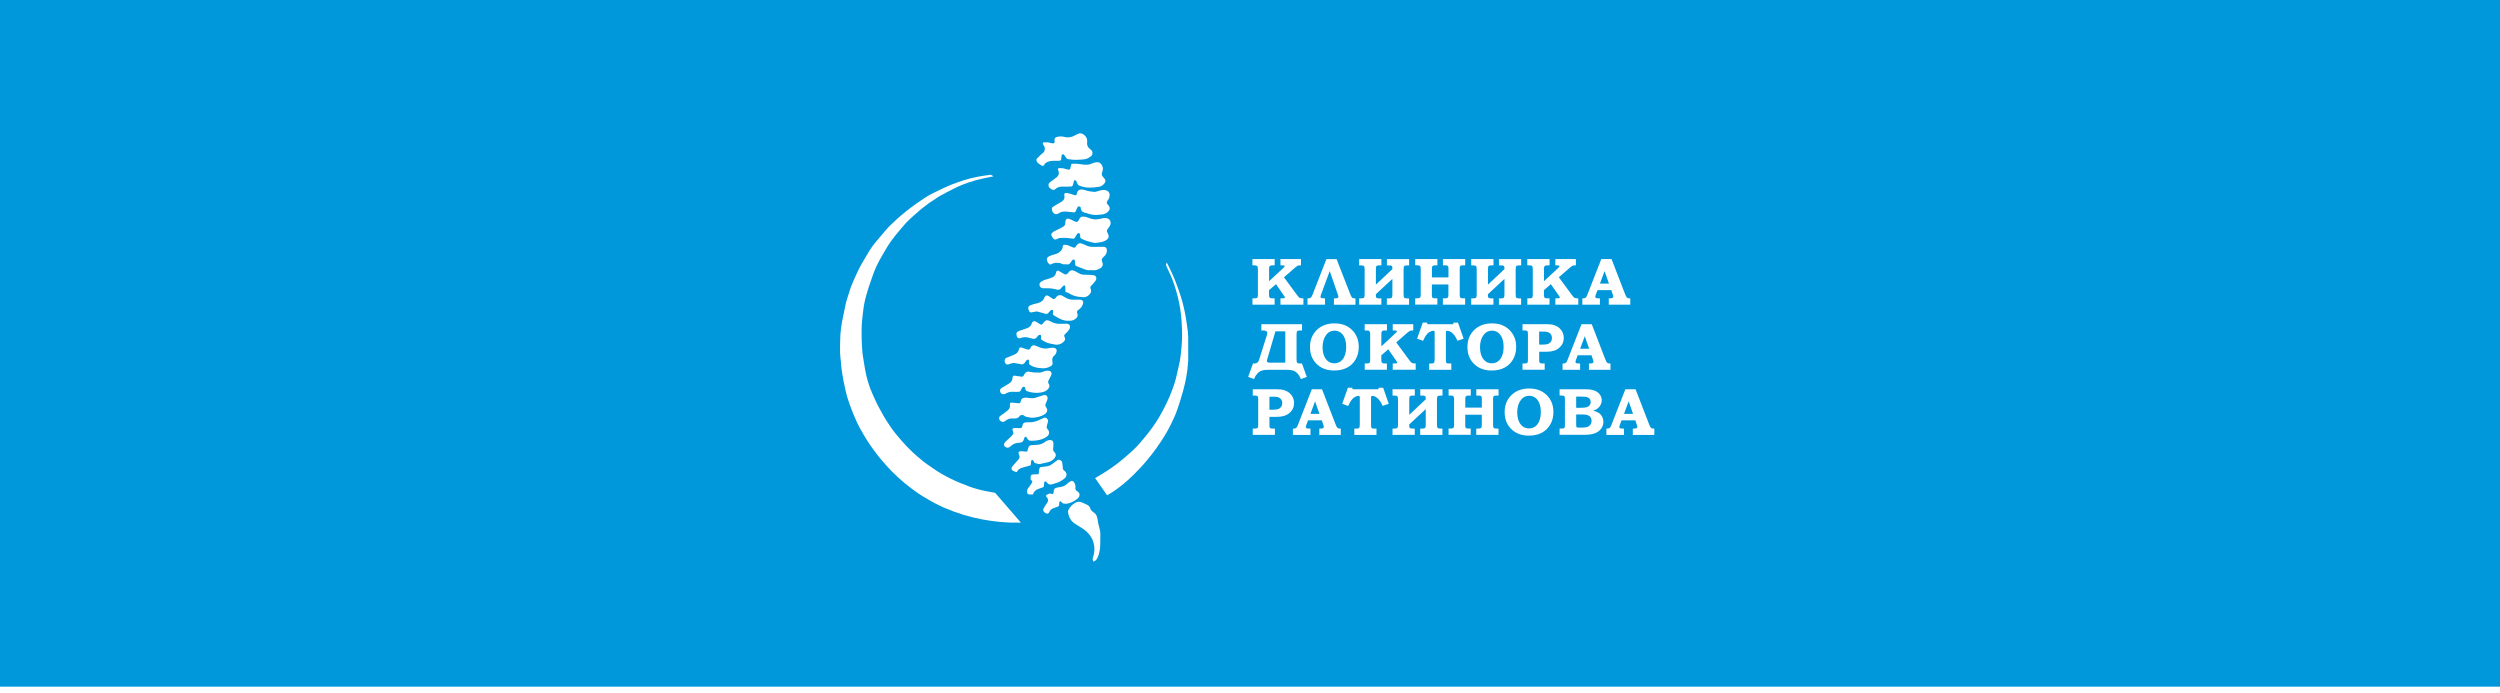 <svg width="375" height="104" viewBox="0 0 375 104" fill="none" xmlns="http://www.w3.org/2000/svg">
<g filter="url(#filter0_i_188_2885)">
<rect width="375" height="104" fill="#0097DB"/>
</g>
<path d="M187.876 38.857H191.201V39.801H190.979C190.765 39.801 190.639 39.816 190.587 39.839C190.505 39.876 190.454 39.928 190.417 39.987C190.379 40.047 190.365 40.173 190.365 40.359V42.18L192.49 40.203C192.586 40.114 192.638 40.054 192.66 40.025C192.683 39.995 192.69 39.965 192.69 39.943C192.69 39.898 192.668 39.861 192.631 39.839C192.594 39.816 192.497 39.801 192.342 39.801H192.068V38.857H195.149V39.801H195.045C194.904 39.801 194.801 39.809 194.749 39.824C194.697 39.839 194.623 39.868 194.549 39.92C194.467 39.972 194.364 40.047 194.238 40.158L192.594 41.593L194.556 44.254C194.726 44.485 194.852 44.618 194.926 44.663C195.03 44.723 195.178 44.752 195.378 44.752H195.511V45.696H192.068V44.752H192.201C192.453 44.752 192.601 44.737 192.66 44.715C192.712 44.693 192.742 44.663 192.742 44.626C192.742 44.589 192.69 44.492 192.594 44.343L191.394 42.626L190.357 43.526V44.217C190.357 44.388 190.372 44.507 190.409 44.566C190.439 44.633 190.491 44.678 190.55 44.708C190.609 44.737 190.735 44.752 190.913 44.752H191.194V45.696H187.869V44.752H188.121C188.313 44.752 188.447 44.737 188.506 44.708C188.573 44.678 188.617 44.626 188.647 44.559C188.676 44.507 188.684 44.366 188.684 44.158V40.419C188.684 40.218 188.669 40.077 188.639 40.01C188.61 39.943 188.565 39.891 188.498 39.853C188.432 39.816 188.313 39.801 188.143 39.801H187.862V38.857H187.876Z" fill="white"/>
<path d="M199.459 40.657L198.148 44.21C198.096 44.351 198.066 44.448 198.066 44.5C198.066 44.596 198.111 44.663 198.2 44.7C198.288 44.738 198.474 44.76 198.755 44.76V45.704H196.126V44.76C196.348 44.76 196.511 44.73 196.6 44.663C196.689 44.604 196.778 44.462 196.859 44.254L198.962 38.865H200.488L202.547 44.15C202.643 44.396 202.732 44.552 202.813 44.641C202.895 44.723 203.065 44.767 203.317 44.767V45.711H200.088V44.767L200.281 44.76C200.606 44.752 200.762 44.671 200.762 44.515C200.762 44.448 200.732 44.329 200.666 44.15L199.459 40.657Z" fill="white"/>
<path d="M203.88 38.857H207.213V39.801H206.902C206.687 39.801 206.546 39.831 206.48 39.898C206.413 39.965 206.383 40.136 206.383 40.411V42.693L208.864 40.359C208.864 40.084 208.827 39.92 208.753 39.876C208.679 39.831 208.531 39.809 208.294 39.809H208.035V38.865H211.367V39.809H211.086C210.849 39.809 210.701 39.846 210.634 39.913C210.575 39.98 210.538 40.151 210.538 40.426V44.135C210.538 44.418 210.575 44.596 210.641 44.663C210.708 44.73 210.886 44.767 211.167 44.767H211.36V45.711H208.027V44.767H208.249C208.523 44.767 208.694 44.73 208.76 44.656C208.827 44.581 208.857 44.41 208.857 44.135V41.831L206.376 44.135C206.376 44.366 206.391 44.514 206.413 44.574C206.435 44.633 206.48 44.685 206.546 44.715C206.613 44.745 206.761 44.76 206.976 44.76H207.205V45.704H203.873V44.76H204.102C204.369 44.76 204.539 44.723 204.599 44.648C204.665 44.574 204.695 44.418 204.695 44.187V40.471C204.695 40.181 204.665 39.995 204.599 39.92C204.532 39.846 204.391 39.809 204.176 39.809H203.873V38.857H203.88Z" fill="white"/>
<path d="M212.286 38.857H215.611V39.801H215.307C215.137 39.801 215.026 39.816 214.959 39.853C214.9 39.891 214.855 39.935 214.826 40.002C214.796 40.069 214.789 40.203 214.789 40.419V41.608H217.27V40.329C217.27 40.173 217.262 40.069 217.24 40.01C217.21 39.928 217.173 39.876 217.107 39.846C217.047 39.816 216.907 39.801 216.699 39.801H216.44V38.857H219.78V39.801H219.499C219.306 39.801 219.188 39.816 219.121 39.846C219.062 39.876 219.017 39.92 218.995 39.98C218.973 40.039 218.958 40.181 218.958 40.411V44.12C218.958 44.351 218.973 44.5 219.002 44.566C219.032 44.633 219.084 44.678 219.143 44.708C219.21 44.737 219.351 44.752 219.58 44.752H219.773V45.696H216.433V44.752H216.655C216.862 44.752 217.003 44.737 217.07 44.7C217.144 44.67 217.196 44.618 217.218 44.559C217.247 44.5 217.262 44.351 217.262 44.12V42.671H214.781V44.12C214.781 44.351 214.789 44.492 214.811 44.544C214.841 44.626 214.892 44.678 214.959 44.708C215.026 44.737 215.166 44.745 215.374 44.745H215.603V45.689H212.278V44.745H212.508C212.7 44.745 212.834 44.73 212.908 44.693C212.982 44.663 213.034 44.611 213.063 44.559C213.093 44.5 213.108 44.373 213.108 44.172V40.456C213.108 40.225 213.093 40.069 213.063 40.002C213.034 39.935 212.989 39.883 212.93 39.846C212.871 39.816 212.76 39.794 212.589 39.794H212.286V38.857Z" fill="white"/>
<path d="M220.691 38.857H224.023V39.801H223.712C223.497 39.801 223.357 39.831 223.29 39.898C223.223 39.965 223.194 40.136 223.194 40.411V42.693L225.674 40.359C225.674 40.084 225.637 39.92 225.563 39.876C225.489 39.831 225.341 39.809 225.104 39.809H224.845V38.865H228.178V39.809H227.896C227.659 39.809 227.511 39.846 227.444 39.913C227.385 39.98 227.348 40.151 227.348 40.426V44.135C227.348 44.418 227.385 44.596 227.452 44.663C227.518 44.73 227.696 44.767 227.978 44.767H228.17V45.711H224.838V44.767H225.06C225.334 44.767 225.504 44.73 225.571 44.656C225.637 44.581 225.667 44.41 225.667 44.135V41.831L223.186 44.135C223.186 44.366 223.201 44.514 223.223 44.574C223.245 44.633 223.29 44.685 223.357 44.715C223.423 44.745 223.571 44.76 223.786 44.76H224.016V45.704H220.683V44.76H220.913C221.179 44.76 221.35 44.723 221.409 44.648C221.476 44.574 221.505 44.418 221.505 44.187V40.471C221.505 40.181 221.476 39.995 221.409 39.92C221.342 39.846 221.202 39.809 220.987 39.809H220.683V38.857H220.691Z" fill="white"/>
<path d="M229.11 38.857H232.435V39.801H232.213C231.998 39.801 231.872 39.816 231.821 39.839C231.739 39.876 231.687 39.928 231.65 39.987C231.613 40.047 231.598 40.173 231.598 40.359V42.18L233.724 40.203C233.82 40.114 233.872 40.054 233.894 40.025C233.916 39.995 233.924 39.965 233.924 39.943C233.924 39.898 233.902 39.861 233.864 39.839C233.827 39.816 233.731 39.801 233.576 39.801H233.302V38.857H236.382V39.801H236.279C236.138 39.801 236.034 39.809 235.982 39.824C235.931 39.839 235.857 39.868 235.782 39.92C235.701 39.972 235.597 40.047 235.471 40.158L233.827 41.593L235.79 44.254C235.96 44.485 236.086 44.618 236.16 44.663C236.264 44.723 236.412 44.752 236.612 44.752H236.745V45.696H233.302V44.752H233.435C233.687 44.752 233.835 44.737 233.894 44.715C233.946 44.693 233.976 44.663 233.976 44.626C233.976 44.589 233.924 44.492 233.827 44.343L232.628 42.626L231.591 43.526V44.217C231.591 44.388 231.606 44.507 231.643 44.566C231.672 44.633 231.724 44.678 231.784 44.708C231.843 44.737 231.969 44.752 232.146 44.752H232.428V45.696H229.103V44.752H229.355C229.547 44.752 229.68 44.737 229.74 44.708C229.806 44.678 229.851 44.626 229.88 44.559C229.91 44.507 229.917 44.366 229.917 44.158V40.419C229.917 40.218 229.903 40.077 229.873 40.01C229.843 39.943 229.799 39.891 229.732 39.853C229.666 39.816 229.547 39.801 229.377 39.801H229.095V38.857H229.11Z" fill="white"/>
<path d="M240.196 38.857H241.729L243.773 44.143C243.884 44.425 243.98 44.596 244.069 44.663C244.158 44.73 244.313 44.76 244.543 44.76V45.704H241.314V44.76L241.507 44.752C241.684 44.752 241.81 44.73 241.884 44.678C241.958 44.633 241.995 44.574 241.995 44.507C241.995 44.447 241.966 44.329 241.899 44.143L241.699 43.518H239.626L239.367 44.21C239.315 44.358 239.285 44.455 239.285 44.5C239.285 44.552 239.307 44.596 239.344 44.641C239.381 44.685 239.441 44.715 239.529 44.737C239.581 44.752 239.737 44.76 239.989 44.76V45.704H237.352V44.76C237.523 44.76 237.648 44.745 237.723 44.715C237.797 44.685 237.863 44.641 237.915 44.581C237.967 44.522 238.019 44.41 238.085 44.254L240.196 38.857ZM239.989 42.544H241.344L240.685 40.664L239.989 42.544Z" fill="white"/>
<path d="M189.202 49.569V48.625H195.304V49.569H195.03C194.794 49.569 194.638 49.606 194.579 49.673C194.52 49.74 194.482 49.911 194.482 50.186V53.896C194.482 54.178 194.52 54.357 194.586 54.423C194.653 54.49 194.823 54.528 195.105 54.528H195.297L196.023 56.542L195.134 56.862C194.979 56.468 194.764 56.141 194.475 55.873C194.186 55.605 193.727 55.472 193.098 55.472H190.143C189.513 55.472 189.054 55.605 188.773 55.866C188.491 56.126 188.262 56.46 188.106 56.854L187.225 56.535L187.951 54.52H188.203C188.529 54.52 188.743 54.349 188.847 54.015L190.047 50.224C190.076 50.119 190.098 50.045 190.098 49.978C190.098 49.703 189.906 49.569 189.513 49.569H189.202ZM192.794 54.401V49.696H191.313L190.069 53.955C190.047 54.029 190.032 54.096 190.032 54.148C190.032 54.319 190.187 54.401 190.506 54.401H192.794Z" fill="white"/>
<path d="M200.178 48.506C201.259 48.506 202.133 48.833 202.807 49.495C203.473 50.157 203.814 51.004 203.814 52.037C203.814 52.736 203.658 53.353 203.355 53.888C203.051 54.431 202.629 54.847 202.088 55.137C201.548 55.427 200.896 55.576 200.133 55.576C199.126 55.576 198.304 55.301 197.66 54.743C196.882 54.074 196.497 53.175 196.497 52.052C196.497 51.011 196.838 50.157 197.519 49.495C198.193 48.841 199.082 48.506 200.178 48.506ZM200.2 49.599C199.682 49.599 199.267 49.792 198.963 50.186C198.578 50.677 198.386 51.309 198.386 52.082C198.386 52.855 198.563 53.472 198.926 53.918C199.237 54.305 199.645 54.498 200.156 54.498C200.667 54.498 201.074 54.305 201.385 53.918C201.748 53.457 201.926 52.84 201.926 52.067C201.926 51.524 201.851 51.071 201.696 50.699C201.54 50.328 201.333 50.053 201.066 49.867C200.792 49.688 200.511 49.599 200.2 49.599Z" fill="white"/>
<path d="M204.717 48.625H208.042V49.569H207.82C207.605 49.569 207.479 49.584 207.428 49.606C207.346 49.644 207.294 49.696 207.257 49.755C207.22 49.815 207.205 49.941 207.205 50.127V51.948L209.331 49.971C209.427 49.882 209.479 49.822 209.501 49.792C209.523 49.763 209.531 49.733 209.531 49.711C209.531 49.666 209.509 49.629 209.472 49.606C209.435 49.584 209.338 49.569 209.183 49.569H208.909V48.625H211.989V49.569H211.886C211.745 49.569 211.641 49.577 211.589 49.592C211.538 49.606 211.464 49.636 211.39 49.688C211.308 49.74 211.204 49.815 211.079 49.926L209.435 51.361L211.397 54.022C211.567 54.252 211.693 54.386 211.767 54.431C211.871 54.49 212.019 54.52 212.219 54.52H212.352V55.464H208.909V54.52H209.042C209.294 54.52 209.442 54.505 209.501 54.483C209.553 54.461 209.583 54.431 209.583 54.394C209.583 54.357 209.531 54.26 209.435 54.111L208.235 52.394L207.198 53.294V53.985C207.198 54.156 207.213 54.275 207.25 54.334C207.28 54.401 207.331 54.446 207.391 54.475C207.45 54.505 207.576 54.52 207.753 54.52H208.035V55.464H204.71V54.52H204.962C205.154 54.52 205.287 54.505 205.347 54.475C205.413 54.446 205.458 54.394 205.487 54.327C205.517 54.275 205.524 54.134 205.524 53.925V50.186C205.524 49.986 205.51 49.844 205.48 49.778C205.45 49.711 205.406 49.658 205.339 49.621C205.273 49.584 205.154 49.569 204.984 49.569H204.702V48.625H204.717Z" fill="white"/>
<path d="M213.41 48.395H214.055L214.121 48.625H217.965L218.046 48.395H218.698L219.542 50.796L218.631 51.115C218.431 50.714 218.283 50.454 218.194 50.335C218.024 50.097 217.824 49.911 217.595 49.77C217.424 49.666 217.254 49.614 217.091 49.614C217.009 49.614 216.958 49.636 216.928 49.673C216.898 49.71 216.884 49.8 216.884 49.933V53.866C216.884 54.096 216.891 54.245 216.906 54.304C216.921 54.364 216.95 54.408 216.987 54.446C217.024 54.483 217.084 54.505 217.15 54.512C217.217 54.52 217.402 54.527 217.698 54.527V55.471H214.373V54.527H214.573C214.795 54.527 214.936 54.512 215.003 54.483C215.062 54.453 215.114 54.408 215.143 54.334C215.173 54.267 215.195 54.118 215.195 53.895V49.874C215.195 49.762 215.18 49.688 215.158 49.658C215.129 49.629 215.077 49.614 214.995 49.614C214.825 49.614 214.64 49.681 214.425 49.807C214.21 49.933 214.033 50.112 213.87 50.35C213.803 50.439 213.67 50.699 213.455 51.123L212.559 50.803L213.41 48.395Z" fill="white"/>
<path d="M223.793 48.506C224.874 48.506 225.748 48.833 226.422 49.495C227.088 50.157 227.429 51.004 227.429 52.037C227.429 52.736 227.274 53.353 226.97 53.888C226.666 54.431 226.244 54.847 225.704 55.137C225.163 55.427 224.511 55.576 223.749 55.576C222.741 55.576 221.919 55.301 221.275 54.743C220.498 54.074 220.113 53.175 220.113 52.052C220.113 51.011 220.453 50.157 221.134 49.495C221.808 48.841 222.697 48.506 223.793 48.506ZM223.815 49.599C223.297 49.599 222.882 49.792 222.579 50.186C222.193 50.677 222.001 51.309 222.001 52.082C222.001 52.855 222.179 53.472 222.541 53.918C222.853 54.305 223.26 54.498 223.771 54.498C224.282 54.498 224.689 54.305 225 53.918C225.363 53.457 225.541 52.84 225.541 52.067C225.541 51.524 225.467 51.071 225.311 50.699C225.156 50.328 224.948 50.053 224.682 49.867C224.408 49.688 224.126 49.599 223.815 49.599Z" fill="white"/>
<path d="M228.362 48.625H231.969C232.428 48.625 232.805 48.67 233.109 48.767C233.413 48.863 233.672 49.004 233.887 49.19C234.101 49.383 234.272 49.606 234.39 49.867C234.509 50.127 234.568 50.402 234.568 50.692C234.568 51.279 234.346 51.77 233.894 52.164C233.45 52.558 232.828 52.758 232.043 52.758H230.88V54.037C230.88 54.2 230.895 54.297 230.917 54.342C230.947 54.401 230.991 54.453 231.05 54.475C231.109 54.505 231.213 54.52 231.354 54.52H231.702V55.464H228.377V54.52H228.606C228.806 54.52 228.947 54.505 229.006 54.475C229.073 54.446 229.117 54.401 229.147 54.334C229.177 54.267 229.191 54.141 229.191 53.94V50.179C229.191 49.971 229.177 49.83 229.154 49.763C229.125 49.696 229.088 49.644 229.029 49.614C228.969 49.584 228.866 49.569 228.703 49.569H228.377V48.625H228.362ZM230.873 49.748V51.688H231.458C231.813 51.688 232.072 51.651 232.243 51.576C232.405 51.502 232.539 51.391 232.642 51.234C232.746 51.086 232.791 50.9 232.791 50.692C232.791 50.38 232.672 50.127 232.428 49.948C232.25 49.815 231.983 49.74 231.628 49.74H230.873V49.748Z" fill="white"/>
<path d="M237.227 48.625H238.76L240.804 53.911C240.915 54.193 241.011 54.364 241.1 54.431C241.189 54.498 241.344 54.528 241.574 54.528V55.472H238.345V54.528L238.537 54.52C238.715 54.52 238.841 54.498 238.915 54.446C238.989 54.394 239.026 54.342 239.026 54.275C239.026 54.215 238.997 54.096 238.93 53.911L238.73 53.286H236.656L236.397 53.977C236.345 54.126 236.316 54.223 236.316 54.267C236.316 54.319 236.338 54.364 236.375 54.409C236.412 54.453 236.471 54.483 236.56 54.505C236.612 54.52 236.768 54.528 237.019 54.528V55.472H234.383V54.528C234.553 54.528 234.679 54.513 234.753 54.483C234.827 54.453 234.894 54.409 234.946 54.349C234.998 54.29 235.05 54.178 235.116 54.022L237.227 48.625ZM237.019 52.312H238.375L237.715 50.432L237.019 52.312Z" fill="white"/>
<path d="M187.906 58.393H191.513C191.972 58.393 192.349 58.437 192.653 58.534C192.957 58.631 193.216 58.772 193.431 58.958C193.645 59.151 193.816 59.374 193.934 59.634C194.053 59.894 194.112 60.169 194.112 60.459C194.112 61.047 193.89 61.537 193.438 61.931C192.994 62.325 192.372 62.526 191.587 62.526H190.417V63.804C190.417 63.968 190.431 64.065 190.454 64.109C190.483 64.169 190.528 64.221 190.587 64.243C190.646 64.273 190.75 64.288 190.89 64.288H191.239V65.232H187.914V64.288H188.143C188.343 64.288 188.484 64.273 188.543 64.243C188.61 64.213 188.654 64.169 188.684 64.102C188.713 64.035 188.728 63.909 188.728 63.708V59.947C188.728 59.738 188.713 59.597 188.691 59.53C188.661 59.463 188.624 59.411 188.565 59.382C188.506 59.352 188.402 59.337 188.239 59.337H187.914V58.393H187.906ZM190.417 59.515V61.456H191.002C191.357 61.456 191.616 61.418 191.787 61.344C191.949 61.27 192.083 61.158 192.186 61.002C192.29 60.853 192.335 60.667 192.335 60.459C192.335 60.147 192.216 59.894 191.972 59.716C191.794 59.582 191.527 59.508 191.172 59.508H190.417V59.515Z" fill="white"/>
<path d="M196.771 58.393H198.304L200.348 63.678C200.459 63.961 200.555 64.132 200.644 64.198C200.733 64.265 200.888 64.295 201.118 64.295V65.239H197.897V64.295L198.089 64.288C198.267 64.288 198.393 64.265 198.467 64.213C198.541 64.161 198.578 64.109 198.578 64.042C198.578 63.983 198.548 63.864 198.482 63.678L198.282 63.054H196.208L195.949 63.745C195.897 63.894 195.867 63.99 195.867 64.035C195.867 64.087 195.89 64.132 195.927 64.176C195.964 64.221 196.023 64.251 196.112 64.273C196.164 64.288 196.319 64.295 196.571 64.295V65.239H193.935V64.295C194.105 64.295 194.231 64.28 194.305 64.251C194.379 64.221 194.446 64.176 194.497 64.117C194.549 64.057 194.601 63.946 194.668 63.79L196.771 58.393ZM196.564 62.08H197.919L197.26 60.199L196.564 62.08Z" fill="white"/>
<path d="M202.184 58.163H202.828L202.895 58.393H206.738L206.82 58.163H207.471L208.315 60.564L207.405 60.883C207.205 60.482 207.057 60.222 206.968 60.103C206.797 59.865 206.597 59.679 206.368 59.538C206.198 59.434 206.027 59.382 205.864 59.382C205.783 59.382 205.731 59.404 205.701 59.441C205.672 59.478 205.657 59.568 205.657 59.701V63.634C205.657 63.864 205.664 64.013 205.679 64.072C205.694 64.132 205.724 64.176 205.761 64.214C205.798 64.251 205.857 64.273 205.924 64.281C205.99 64.288 206.175 64.295 206.472 64.295V65.239H203.146V64.295H203.346C203.569 64.295 203.709 64.281 203.776 64.251C203.835 64.221 203.887 64.176 203.917 64.102C203.946 64.035 203.968 63.886 203.968 63.663V59.642C203.968 59.53 203.954 59.456 203.931 59.426C203.902 59.397 203.85 59.382 203.769 59.382C203.598 59.382 203.413 59.449 203.198 59.575C202.984 59.701 202.806 59.88 202.643 60.118C202.576 60.207 202.443 60.467 202.228 60.891L201.332 60.571L202.184 58.163Z" fill="white"/>
<path d="M208.886 58.393H212.219V59.337H211.908C211.693 59.337 211.552 59.367 211.486 59.434C211.419 59.5 211.389 59.671 211.389 59.947V62.221L213.87 59.887C213.87 59.612 213.833 59.456 213.759 59.404C213.685 59.359 213.537 59.337 213.3 59.337H213.041V58.393H216.373V59.337H216.092C215.855 59.337 215.707 59.374 215.64 59.441C215.581 59.508 215.544 59.679 215.544 59.954V63.663C215.544 63.946 215.581 64.124 215.647 64.191C215.714 64.258 215.892 64.295 216.173 64.295H216.366V65.239H213.033V64.295H213.255C213.529 64.295 213.7 64.258 213.766 64.184C213.833 64.109 213.863 63.938 213.863 63.663V61.359L211.382 63.663C211.382 63.894 211.397 64.042 211.419 64.102C211.441 64.161 211.486 64.213 211.552 64.243C211.619 64.273 211.767 64.288 211.982 64.288H212.211V65.232H208.879V64.288H209.108C209.375 64.288 209.545 64.251 209.605 64.176C209.671 64.102 209.701 63.946 209.701 63.715V59.998C209.701 59.709 209.671 59.523 209.605 59.448C209.538 59.374 209.397 59.337 209.182 59.337H208.879V58.393H208.886Z" fill="white"/>
<path d="M217.291 58.393H220.616V59.337H220.312C220.142 59.337 220.031 59.352 219.964 59.389C219.905 59.426 219.861 59.471 219.831 59.538C219.802 59.605 219.794 59.738 219.794 59.954V61.143H222.275V59.865C222.275 59.709 222.268 59.605 222.245 59.545C222.216 59.463 222.179 59.411 222.112 59.382C222.053 59.352 221.912 59.337 221.705 59.337H221.446V58.393H224.785V59.337H224.504C224.311 59.337 224.193 59.352 224.126 59.382C224.067 59.411 224.023 59.456 224 59.515C223.978 59.575 223.963 59.716 223.963 59.947V63.656C223.963 63.886 223.978 64.035 224.008 64.102C224.037 64.169 224.089 64.213 224.149 64.243C224.215 64.273 224.356 64.288 224.585 64.288H224.778V65.232H221.438V64.288H221.66C221.868 64.288 222.008 64.273 222.075 64.236C222.149 64.206 222.201 64.154 222.223 64.094C222.253 64.035 222.268 63.886 222.268 63.656V62.206H219.787V63.656C219.787 63.886 219.794 64.028 219.816 64.08C219.846 64.161 219.898 64.213 219.964 64.243C220.031 64.273 220.172 64.28 220.379 64.28H220.609V65.224H217.284V64.28H217.513C217.706 64.28 217.839 64.265 217.913 64.228C217.987 64.198 218.039 64.147 218.069 64.094C218.098 64.035 218.113 63.909 218.113 63.708V59.991C218.113 59.761 218.098 59.605 218.069 59.538C218.039 59.471 217.995 59.419 217.935 59.382C217.876 59.352 217.765 59.33 217.595 59.33H217.291V58.393Z" fill="white"/>
<path d="M229.376 58.274C230.458 58.274 231.331 58.602 232.005 59.263C232.679 59.925 233.012 60.772 233.012 61.805C233.012 62.504 232.857 63.121 232.553 63.656C232.25 64.199 231.828 64.615 231.287 64.905C230.746 65.195 230.095 65.344 229.332 65.344C228.325 65.344 227.503 65.069 226.859 64.511C226.081 63.842 225.696 62.943 225.696 61.82C225.696 60.78 226.036 59.925 226.718 59.263C227.392 58.609 228.28 58.274 229.376 58.274ZM229.399 59.367C228.88 59.367 228.465 59.56 228.162 59.954C227.777 60.445 227.584 61.077 227.584 61.85C227.584 62.623 227.762 63.24 228.125 63.686C228.436 64.073 228.843 64.266 229.354 64.266C229.865 64.266 230.272 64.073 230.583 63.686C230.946 63.225 231.124 62.608 231.124 61.835C231.124 61.292 231.05 60.839 230.894 60.467C230.739 60.096 230.532 59.821 230.265 59.635C229.991 59.456 229.702 59.367 229.399 59.367Z" fill="white"/>
<path d="M233.939 59.337V58.393H237.812C238.404 58.393 238.871 58.46 239.211 58.601C239.552 58.742 239.811 58.943 239.989 59.196C240.174 59.456 240.263 59.738 240.263 60.05C240.263 60.273 240.211 60.489 240.115 60.69C240.019 60.891 239.878 61.069 239.7 61.225C239.522 61.381 239.278 61.508 238.982 61.612C239.3 61.693 239.545 61.783 239.715 61.879C239.959 62.013 240.152 62.206 240.293 62.459C240.433 62.704 240.507 62.979 240.507 63.284C240.507 63.648 240.396 63.983 240.181 64.288C239.967 64.593 239.656 64.823 239.256 64.987C238.856 65.15 238.271 65.224 237.508 65.224H233.939V64.28H234.205C234.383 64.28 234.509 64.265 234.568 64.236C234.635 64.206 234.679 64.161 234.701 64.102C234.731 64.042 234.738 63.916 234.738 63.715V59.902C234.738 59.701 234.724 59.567 234.701 59.515C234.672 59.463 234.627 59.419 234.568 59.382C234.502 59.352 234.383 59.33 234.205 59.33H233.939V59.337ZM236.427 61.166H237.175C237.567 61.166 237.856 61.136 238.041 61.069C238.226 61.002 238.367 60.905 238.463 60.772C238.56 60.638 238.604 60.489 238.604 60.311C238.604 60.132 238.56 59.976 238.471 59.85C238.382 59.723 238.249 59.634 238.086 59.575C237.915 59.523 237.612 59.493 237.175 59.493H236.427V61.166ZM236.427 62.169V63.648C236.427 63.857 236.442 63.983 236.449 64.013C236.464 64.057 236.494 64.087 236.531 64.109C236.568 64.124 236.671 64.139 236.834 64.139H237.33C237.619 64.139 237.856 64.109 238.049 64.057C238.241 64.005 238.404 63.894 238.537 63.723C238.671 63.552 238.737 63.351 238.737 63.113C238.737 62.913 238.693 62.742 238.597 62.6C238.5 62.459 238.36 62.355 238.175 62.281C237.989 62.206 237.701 62.169 237.308 62.169H236.427Z" fill="white"/>
<path d="M243.803 58.393H245.336L247.38 63.678C247.491 63.961 247.587 64.132 247.676 64.198C247.765 64.265 247.92 64.295 248.15 64.295V65.239H244.921V64.295L245.114 64.288C245.291 64.288 245.417 64.265 245.491 64.213C245.565 64.161 245.602 64.109 245.602 64.042C245.602 63.983 245.573 63.864 245.506 63.678L245.306 63.054H243.233L242.973 63.745C242.922 63.894 242.892 63.99 242.892 64.035C242.892 64.087 242.914 64.132 242.951 64.176C242.988 64.221 243.047 64.251 243.136 64.273C243.188 64.288 243.344 64.295 243.595 64.295V65.239H240.959V64.295C241.129 64.295 241.255 64.28 241.329 64.251C241.403 64.221 241.47 64.176 241.522 64.117C241.574 64.057 241.626 63.946 241.692 63.79L243.803 58.393ZM243.603 62.08H244.958L244.299 60.199L243.603 62.08Z" fill="white"/>
<path d="M178.236 54.118C178.228 54.193 178.206 54.267 178.206 54.342C178.176 55.018 178.088 55.687 177.976 56.356C177.843 57.159 177.658 57.954 177.436 58.735C177.28 59.27 177.132 59.805 176.962 60.34C176.784 60.898 176.592 61.456 176.384 62.006C176.273 62.303 176.14 62.585 176.007 62.868C175.807 63.292 175.614 63.723 175.392 64.132C175.148 64.6 174.888 65.061 174.607 65.507C174.244 66.079 173.874 66.644 173.481 67.194C173.081 67.752 172.659 68.294 172.222 68.83C171.556 69.655 170.83 70.435 170.075 71.179C168.905 72.331 167.653 73.379 166.224 74.204C166.172 74.234 166.12 74.264 166.061 74.293C165.461 73.431 164.869 72.576 164.269 71.721C164.321 71.692 164.365 71.662 164.41 71.632C165.565 70.963 166.683 70.242 167.742 69.424C168.246 69.038 168.72 68.621 169.201 68.205C169.638 67.819 170.067 67.432 170.475 67.023C170.815 66.681 171.119 66.31 171.423 65.938C171.8 65.484 172.185 65.031 172.541 64.555C172.867 64.117 173.178 63.671 173.474 63.21C173.741 62.794 173.992 62.37 174.229 61.939C174.511 61.426 174.777 60.898 175.036 60.37C175.192 60.05 175.34 59.724 175.473 59.396C175.799 58.593 176.118 57.783 176.34 56.943C176.532 56.215 176.673 55.471 176.851 54.743C177.058 53.866 177.154 52.974 177.228 52.082C177.34 50.862 177.325 49.636 177.251 48.409C177.191 47.421 177.073 46.447 176.88 45.481C176.636 44.254 176.281 43.057 175.844 41.89C175.659 41.392 175.414 40.916 175.192 40.426C175.118 40.255 175.044 40.091 174.962 39.928C174.903 39.809 174.881 39.697 174.933 39.571C174.955 39.519 174.97 39.459 174.999 39.37C175.073 39.504 175.133 39.608 175.192 39.719C175.984 41.243 176.614 42.842 177.125 44.484C177.443 45.503 177.688 46.536 177.865 47.584C177.991 48.313 178.08 49.056 178.184 49.792C178.206 49.933 178.191 50.075 178.199 50.223C178.199 50.29 178.213 50.35 178.228 50.416C178.236 51.651 178.236 52.885 178.236 54.118Z" fill="white"/>
<path d="M164.016 84.24C164.001 84.21 163.994 84.188 163.979 84.158C163.898 83.995 163.876 83.823 163.942 83.645C164.187 82.931 164.238 82.195 164.046 81.467C163.876 80.798 163.513 80.233 163.002 79.757C162.609 79.393 162.165 79.125 161.713 78.85C161.528 78.739 161.335 78.627 161.158 78.501C160.558 78.07 160.276 77.46 160.202 76.747C160.195 76.672 160.225 76.583 160.254 76.509C160.491 76.011 160.854 75.654 161.335 75.394C161.595 75.252 161.846 75.23 162.12 75.312C162.202 75.334 162.276 75.357 162.357 75.394C162.594 75.498 162.831 75.617 163.068 75.721C163.298 75.825 163.453 75.996 163.527 76.234C163.579 76.427 163.69 76.576 163.839 76.695C163.957 76.791 164.083 76.888 164.201 76.977C164.335 77.074 164.424 77.2 164.49 77.356C164.586 77.602 164.631 77.854 164.668 78.115C164.712 78.449 164.794 78.776 164.89 79.103C165.001 79.475 165.06 79.854 165.053 80.24C165.046 80.776 165.046 81.311 165.031 81.846C165.016 82.307 164.942 82.76 164.809 83.199C164.757 83.37 164.683 83.534 164.609 83.69C164.505 83.905 164.372 84.091 164.142 84.18C164.127 84.188 164.113 84.218 164.098 84.232C164.068 84.24 164.046 84.24 164.016 84.24Z" fill="white"/>
<path d="M149.028 26.451C148.569 26.54 148.139 26.622 147.717 26.711C146.043 27.06 144.436 27.595 142.918 28.376C142.259 28.71 141.6 29.052 140.956 29.409C140.623 29.595 140.326 29.833 140.008 30.041C139.778 30.197 139.527 30.331 139.304 30.494C138.542 31.052 137.801 31.654 137.105 32.293C136.735 32.628 136.365 32.962 136.016 33.312C135.75 33.579 135.513 33.884 135.269 34.167C134.935 34.561 134.595 34.955 134.276 35.356C133.81 35.936 133.373 36.545 132.988 37.192C132.662 37.727 132.343 38.278 132.04 38.828C131.603 39.615 131.225 40.426 130.929 41.273C130.714 41.883 130.507 42.492 130.299 43.109C130.018 43.972 129.766 44.849 129.603 45.741C129.507 46.269 129.463 46.804 129.396 47.332C129.366 47.562 129.344 47.792 129.322 48.023C129.218 49.004 129.233 49.993 129.255 50.982C129.27 51.599 129.307 52.215 129.359 52.833C129.396 53.227 129.47 53.62 129.529 54.014C129.611 54.52 129.685 55.026 129.781 55.523C129.959 56.49 130.218 57.434 130.566 58.348C130.803 58.98 131.099 59.59 131.381 60.207C131.692 60.891 132.077 61.545 132.44 62.206C132.84 62.942 133.313 63.634 133.787 64.317C134.247 64.972 134.772 65.559 135.291 66.168C136.246 67.284 137.327 68.272 138.468 69.194C138.927 69.566 139.43 69.885 139.919 70.227C141.593 71.409 143.437 72.257 145.347 72.963C146.184 73.275 147.051 73.505 147.932 73.677C148.347 73.758 148.761 73.825 149.169 73.9C149.265 73.914 149.309 73.974 149.368 74.033C149.976 74.74 150.59 75.446 151.198 76.152C151.797 76.843 152.397 77.534 152.99 78.226C153.027 78.27 153.064 78.315 153.123 78.382C153.042 78.389 152.99 78.397 152.938 78.397C151.968 78.419 150.998 78.382 150.028 78.293C148.147 78.114 146.303 77.765 144.496 77.215C142.63 76.642 140.83 75.892 139.156 74.881C138.682 74.591 138.186 74.331 137.735 74.011C136.342 73.037 135.024 71.974 133.832 70.763C133.01 69.922 132.232 69.045 131.514 68.116C130.833 67.239 130.211 66.325 129.64 65.366C129.226 64.674 128.826 63.968 128.493 63.232C128.226 62.652 127.974 62.058 127.745 61.463C127.508 60.853 127.3 60.236 127.1 59.612C126.967 59.196 126.886 58.757 126.782 58.333C126.597 57.568 126.456 56.787 126.33 56.007C126.241 55.471 126.167 54.936 126.145 54.401C126.138 54.178 126.093 53.955 126.071 53.732C126.012 53.204 125.989 52.676 126.004 52.149C126.019 51.777 126.027 51.413 126.027 51.041C126.027 50.439 126.086 49.844 126.152 49.249C126.226 48.618 126.352 47.993 126.486 47.376C126.612 46.759 126.737 46.142 126.871 45.525C126.923 45.28 126.997 45.042 127.071 44.804C127.226 44.306 127.382 43.808 127.545 43.31C127.656 42.975 127.789 42.656 127.93 42.336C128.196 41.727 128.463 41.117 128.752 40.522C128.929 40.151 129.129 39.779 129.337 39.422C129.7 38.79 130.07 38.166 130.455 37.541C130.722 37.103 131.033 36.702 131.358 36.307C131.84 35.735 132.321 35.163 132.802 34.598C133.306 34.003 133.869 33.468 134.447 32.947C135.402 32.078 136.402 31.275 137.453 30.539C138.275 29.967 139.097 29.387 140.001 28.948C140.897 28.51 141.8 28.064 142.726 27.692C143.992 27.186 145.288 26.77 146.628 26.517C147.265 26.398 147.902 26.302 148.539 26.22C148.583 26.213 148.635 26.22 148.672 26.242C148.783 26.287 148.887 26.361 149.028 26.451Z" fill="white"/>
<path d="M161.477 23.968C161.069 23.99 160.669 23.931 160.262 23.879C160.136 23.864 160.032 23.812 159.958 23.715C159.87 23.596 159.795 23.47 159.707 23.351C159.655 23.284 159.603 23.217 159.536 23.172C159.41 23.098 159.322 23.12 159.27 23.262C159.233 23.366 159.218 23.477 159.203 23.589C159.196 23.663 159.203 23.745 159.196 23.819C159.173 24.02 159.077 24.116 158.87 24.116C158.559 24.124 158.24 24.116 157.929 24.124C157.633 24.131 157.344 24.191 157.07 24.317C156.885 24.406 156.737 24.533 156.633 24.719C156.53 24.904 156.426 24.927 156.241 24.823C156.1 24.741 155.952 24.652 155.819 24.562C155.663 24.458 155.552 24.31 155.486 24.131C155.441 23.997 155.449 23.886 155.545 23.782C155.73 23.589 155.915 23.403 156.108 23.217C156.219 23.113 156.337 23.016 156.463 22.92C156.752 22.704 156.796 22.191 156.611 21.916C156.559 21.834 156.5 21.745 156.456 21.656C156.367 21.47 156.441 21.344 156.641 21.344C156.967 21.336 157.292 21.336 157.603 21.455C157.729 21.507 157.885 21.492 158.026 21.492C158.137 21.492 158.181 21.44 158.189 21.321C158.196 21.225 158.189 21.128 158.181 21.039C158.166 20.756 158.255 20.615 158.529 20.541C158.885 20.452 159.247 20.429 159.603 20.526C160.225 20.697 160.795 20.578 161.336 20.258C161.484 20.177 161.639 20.102 161.802 20.043C162.039 19.961 162.276 19.998 162.484 20.139C162.891 20.422 163.135 20.786 163.069 21.314C163.009 21.745 163.15 22.095 163.506 22.355C163.55 22.392 163.602 22.429 163.646 22.466C163.898 22.697 163.92 22.905 163.817 23.224C163.802 23.269 163.78 23.314 163.743 23.343C163.432 23.611 163.098 23.841 162.684 23.893C162.358 23.938 162.025 23.945 161.691 23.968C161.625 23.975 161.551 23.968 161.477 23.968Z" fill="white"/>
<path d="M164.49 32.242C163.824 32.279 163.216 32.048 162.602 31.863C162.313 31.781 162.143 31.573 162.12 31.268C162.12 31.231 162.113 31.194 162.106 31.164C162.083 31.052 162.024 30.985 161.906 30.963C161.787 30.941 161.691 30.978 161.632 31.082C161.587 31.156 161.55 31.238 161.513 31.32C161.461 31.439 161.409 31.558 161.358 31.677C161.291 31.818 161.217 31.87 161.061 31.855C160.795 31.833 160.528 31.796 160.269 31.773C159.995 31.751 159.714 31.706 159.44 31.751C159.232 31.781 159.04 31.84 158.862 31.959C158.832 31.982 158.803 31.996 158.773 32.019C158.47 32.205 158.203 32.167 157.973 31.885C157.84 31.721 157.781 31.528 157.773 31.327C157.766 31.216 157.81 31.127 157.892 31.06C157.966 31 158.047 30.948 158.129 30.904C158.477 30.703 158.825 30.502 159.173 30.294C159.284 30.227 159.388 30.145 159.477 30.049C159.647 29.87 159.706 29.647 159.662 29.402C159.654 29.335 159.64 29.276 159.64 29.209C159.632 29.045 159.721 28.941 159.884 28.941C160.025 28.941 160.165 28.956 160.306 28.993C160.528 29.053 160.743 29.134 160.965 29.201C161.039 29.224 161.106 29.261 161.18 29.276C161.35 29.32 161.454 29.268 161.513 29.105C161.543 29.03 161.55 28.956 161.572 28.882C161.646 28.607 161.839 28.443 162.12 28.428C162.276 28.421 162.439 28.451 162.594 28.473C162.676 28.488 162.757 28.517 162.831 28.547C163.239 28.696 163.676 28.733 164.105 28.777C164.312 28.8 164.505 28.726 164.698 28.666C165.001 28.569 165.297 28.488 165.616 28.495C165.668 28.495 165.719 28.495 165.771 28.51C166.156 28.584 166.497 28.83 166.438 29.38C166.416 29.588 166.356 29.788 166.223 29.959C166.179 30.019 166.134 30.086 166.09 30.153C165.993 30.309 166.001 30.472 166.105 30.621C166.156 30.695 166.223 30.77 166.29 30.837C166.512 31.097 166.519 31.379 166.304 31.647C166.045 31.974 165.682 32.123 165.29 32.175C165.023 32.212 164.757 32.219 164.49 32.242Z" fill="white"/>
<path d="M164.276 36.441C164.128 36.419 163.98 36.404 163.824 36.367C163.291 36.241 162.773 36.085 162.284 35.839C162.069 35.735 162.01 35.646 162.025 35.408C162.032 35.282 162.017 35.163 161.943 35.051C161.877 34.947 161.81 34.925 161.706 34.984C161.647 35.014 161.588 35.066 161.551 35.118C161.44 35.282 161.343 35.445 161.247 35.624C161.173 35.765 161.077 35.817 160.921 35.795C160.588 35.75 160.255 35.706 159.914 35.683C159.596 35.668 159.277 35.683 158.959 35.698C158.87 35.706 158.781 35.75 158.692 35.787C158.64 35.81 158.589 35.839 158.529 35.862C158.24 35.988 158.115 35.951 157.944 35.698C157.87 35.587 157.796 35.483 157.744 35.364C157.655 35.178 157.678 35.059 157.826 34.917C157.996 34.761 158.181 34.642 158.403 34.553C158.789 34.397 159.151 34.197 159.507 33.988C159.729 33.862 159.796 33.624 159.803 33.371C159.803 33.297 159.803 33.215 159.818 33.141C159.862 32.888 160.055 32.754 160.307 32.806C160.388 32.821 160.47 32.851 160.544 32.888C160.766 32.992 160.988 33.104 161.217 33.215C161.499 33.349 161.632 33.319 161.795 33.052C161.832 32.992 161.862 32.925 161.891 32.858C162.01 32.606 162.195 32.472 162.476 32.487C162.736 32.502 162.98 32.546 163.217 32.65C163.491 32.769 163.772 32.851 164.069 32.896C164.424 32.948 164.765 32.873 165.105 32.806C165.246 32.777 165.379 32.747 165.52 32.717C165.727 32.673 165.935 32.687 166.135 32.762C166.394 32.851 166.535 33.029 166.579 33.289C166.616 33.49 166.586 33.684 166.483 33.862C166.386 34.026 166.283 34.189 166.164 34.33C166.009 34.516 165.994 34.694 166.12 34.903C166.179 34.999 166.224 35.103 166.261 35.207C166.357 35.49 166.283 35.758 166.038 35.943C165.779 36.137 165.483 36.263 165.165 36.315C164.957 36.345 164.742 36.382 164.535 36.412C164.454 36.426 164.372 36.434 164.276 36.441Z" fill="white"/>
<path d="M159.952 27.997C159.693 27.997 159.433 27.982 159.174 27.997C158.856 28.019 158.56 28.116 158.323 28.346C158.16 28.503 157.96 28.525 157.767 28.413C157.641 28.346 157.53 28.257 157.427 28.16C157.219 27.967 157.212 27.558 157.449 27.38C157.678 27.209 157.901 27.038 158.13 26.867C158.263 26.77 158.404 26.681 158.53 26.57C158.826 26.302 158.908 25.975 158.76 25.603C158.737 25.544 158.715 25.484 158.7 25.418C158.678 25.299 158.715 25.232 158.848 25.224C159.026 25.217 159.204 25.209 159.382 25.232C159.589 25.261 159.789 25.336 159.996 25.388C160.093 25.41 160.189 25.44 160.293 25.447C160.455 25.455 160.515 25.403 160.552 25.239C160.589 25.076 160.618 24.912 160.663 24.756C160.707 24.585 160.737 24.563 160.907 24.563C161.092 24.555 161.277 24.548 161.455 24.555C161.648 24.563 161.84 24.592 162.033 24.622C162.477 24.696 162.921 24.763 163.373 24.667C163.558 24.63 163.729 24.54 163.906 24.481C164.077 24.429 164.247 24.369 164.417 24.34C164.773 24.273 165.047 24.414 165.239 24.704C165.454 25.023 165.491 25.38 165.358 25.745C165.336 25.811 165.299 25.878 165.284 25.945C165.239 26.146 165.276 26.332 165.417 26.495C165.506 26.599 165.602 26.696 165.684 26.808C165.861 27.053 165.854 27.261 165.676 27.491C165.454 27.789 165.173 27.982 164.795 28.034C164.306 28.101 163.818 28.146 163.329 28.138C162.833 28.131 162.359 28.027 161.892 27.841C161.774 27.796 161.692 27.715 161.64 27.603C161.588 27.499 161.544 27.387 161.492 27.276C161.47 27.231 161.455 27.187 161.433 27.149C161.389 27.075 161.322 27.023 161.226 27.031C161.137 27.038 161.1 27.112 161.078 27.194C161.04 27.335 161.011 27.484 160.974 27.625C160.9 27.915 160.818 27.982 160.515 27.982C160.315 27.997 160.137 27.997 159.952 27.997Z" fill="white"/>
<path d="M163.662 40.522C163.217 40.597 162.81 40.455 162.403 40.284C162.099 40.158 161.795 40.039 161.492 39.928C161.351 39.876 161.285 39.786 161.277 39.638C161.27 39.489 161.255 39.34 161.24 39.192C161.225 39.088 161.218 38.961 161.099 38.931C160.981 38.902 160.885 38.969 160.811 39.065C160.707 39.206 160.603 39.34 160.507 39.481C160.425 39.608 160.314 39.667 160.166 39.66C159.937 39.653 159.707 39.653 159.478 39.638C159.404 39.63 159.322 39.608 159.263 39.571C159.144 39.496 159.018 39.459 158.878 39.444C158.47 39.4 158.078 39.4 157.708 39.623C157.56 39.712 157.434 39.69 157.323 39.563C157.189 39.415 157.093 39.251 157.041 39.05C156.989 38.85 157.049 38.686 157.204 38.552C157.278 38.485 157.367 38.426 157.463 38.396C157.715 38.3 157.974 38.203 158.233 38.144C158.589 38.054 158.893 37.898 159.137 37.616C159.285 37.452 159.374 37.266 159.404 37.043C159.448 36.731 159.485 36.709 159.789 36.724C160.018 36.731 160.248 36.776 160.448 36.91C160.514 36.954 160.603 36.969 160.677 36.999C160.774 37.036 160.862 37.066 160.951 37.11C161.107 37.184 161.233 37.162 161.344 37.021C161.403 36.947 161.447 36.858 161.499 36.783C161.707 36.493 161.995 36.411 162.329 36.553C162.603 36.672 162.869 36.791 163.143 36.902C163.373 36.999 163.617 37.036 163.869 37.028C164.417 37.021 164.972 37.028 165.52 37.021C165.831 37.014 166.002 37.17 166.031 37.489C166.054 37.794 165.965 38.069 165.772 38.3C165.683 38.411 165.572 38.5 165.469 38.604C165.246 38.827 165.202 39.021 165.335 39.296C165.483 39.593 165.446 39.987 165.069 40.225C164.728 40.441 164.365 40.559 163.958 40.545C163.862 40.53 163.758 40.522 163.662 40.522Z" fill="white"/>
<path d="M162.551 44.589C162.018 44.544 161.514 44.514 161.033 44.336C160.825 44.262 160.625 44.15 160.425 44.039C160.277 43.949 160.129 43.86 159.959 43.838C159.848 43.823 159.811 43.779 159.811 43.652C159.803 43.496 159.811 43.34 159.803 43.191C159.803 43.102 159.796 43.013 159.781 42.924C159.759 42.819 159.7 42.79 159.596 42.827C159.544 42.849 159.485 42.879 159.448 42.916C159.359 43.005 159.263 43.102 159.189 43.206C159.026 43.451 158.804 43.511 158.522 43.437C158.226 43.362 157.922 43.288 157.619 43.258C157.278 43.228 156.93 43.243 156.589 43.236C156.515 43.236 156.449 43.243 156.375 43.228C156.145 43.191 155.99 43.05 155.938 42.819C155.886 42.567 155.945 42.411 156.16 42.269C156.419 42.099 156.686 41.965 156.997 41.898C157.3 41.831 157.597 41.712 157.885 41.593C158.152 41.481 158.307 41.251 158.382 40.976C158.396 40.916 158.411 40.85 158.433 40.79C158.5 40.612 158.648 40.552 158.818 40.634C158.863 40.656 158.907 40.694 158.952 40.716C159.174 40.85 159.396 40.983 159.626 41.102C159.848 41.214 160.018 41.169 160.181 40.991C160.226 40.939 160.255 40.887 160.3 40.835C160.499 40.56 160.759 40.471 161.077 40.597C161.292 40.679 161.492 40.798 161.692 40.916C161.914 41.043 162.144 41.162 162.395 41.192C162.521 41.206 162.654 41.206 162.788 41.206C163.121 41.221 163.462 41.221 163.795 41.244C163.899 41.251 164.002 41.288 164.106 41.303C164.387 41.355 164.498 41.638 164.439 41.861C164.417 41.957 164.373 42.054 164.313 42.136C164.165 42.329 164.01 42.515 163.847 42.701C163.795 42.76 163.728 42.819 163.669 42.872C163.551 42.983 163.528 43.109 163.573 43.258C163.595 43.332 163.617 43.407 163.639 43.481C163.691 43.682 163.654 43.875 163.521 44.039C163.291 44.395 162.936 44.559 162.551 44.589Z" fill="white"/>
<path d="M160.284 48.112C159.862 48.135 159.455 48.038 159.077 47.86C158.751 47.703 158.44 47.525 158.129 47.339C157.944 47.235 157.914 47.109 157.951 46.878C157.966 46.789 157.966 46.693 157.959 46.596C157.951 46.514 157.892 46.477 157.811 46.477C157.714 46.477 157.625 46.514 157.559 46.588C157.485 46.67 157.418 46.752 157.351 46.834C157.137 47.109 157.018 47.139 156.692 47.035C156.367 46.938 156.041 46.849 155.722 46.759C155.507 46.7 155.3 46.73 155.093 46.782C154.974 46.812 154.863 46.841 154.745 46.856C154.56 46.886 154.434 46.819 154.36 46.648C154.315 46.551 154.278 46.447 154.256 46.343C154.204 46.083 154.278 45.919 154.523 45.808C154.685 45.734 154.856 45.674 155.019 45.63C155.211 45.57 155.411 45.533 155.604 45.488C155.693 45.466 155.774 45.436 155.856 45.407C156.241 45.273 156.522 45.035 156.663 44.641C156.67 44.618 156.685 44.596 156.692 44.574C156.826 44.299 156.981 44.247 157.255 44.388C157.388 44.455 157.507 44.544 157.633 44.626C157.677 44.656 157.714 44.693 157.759 44.723C158.055 44.931 158.225 44.894 158.418 44.596C158.618 44.291 158.995 44.187 159.321 44.351C159.462 44.425 159.603 44.5 159.736 44.589C160.114 44.834 160.528 44.961 160.98 44.953C161.321 44.953 161.669 44.946 162.009 44.953C162.372 44.961 162.543 45.198 162.454 45.548C162.358 45.904 162.15 46.187 161.861 46.41C161.802 46.455 161.735 46.499 161.676 46.551C161.565 46.641 161.528 46.759 161.565 46.901C161.58 46.953 161.595 47.005 161.61 47.057C161.698 47.324 161.639 47.547 161.432 47.733C161.18 47.964 160.884 48.105 160.536 48.112C160.454 48.112 160.373 48.112 160.284 48.112Z" fill="white"/>
<path d="M156.122 50.246C155.922 50.201 155.767 50.261 155.648 50.424C155.611 50.476 155.574 50.528 155.537 50.58C155.389 50.773 155.196 50.855 154.959 50.818C154.782 50.788 154.604 50.729 154.426 50.684C154.063 50.58 153.7 50.528 153.323 50.632C153.241 50.655 153.167 50.684 153.086 50.714C152.819 50.811 152.597 50.699 152.516 50.432C152.508 50.409 152.501 50.387 152.501 50.365C152.405 49.926 152.486 49.77 152.916 49.621C153.286 49.495 153.656 49.376 154.026 49.242C154.115 49.212 154.204 49.168 154.286 49.123C154.463 49.027 154.597 48.893 154.678 48.707C154.715 48.625 154.745 48.543 154.782 48.462C154.908 48.187 155.13 48.105 155.389 48.246C155.559 48.335 155.715 48.439 155.878 48.543C155.93 48.573 155.974 48.61 156.026 48.64C156.181 48.722 156.285 48.707 156.403 48.566C156.448 48.514 156.485 48.447 156.529 48.395C156.596 48.313 156.67 48.231 156.752 48.164C156.9 48.038 157.077 48.001 157.27 48.068C157.366 48.105 157.455 48.142 157.544 48.194C158.018 48.484 158.536 48.596 159.092 48.573C159.38 48.566 159.669 48.566 159.958 48.558C160.425 48.551 160.647 48.915 160.417 49.354C160.306 49.577 160.143 49.755 159.965 49.919C159.936 49.941 159.914 49.963 159.884 49.993C159.58 50.253 159.58 50.335 159.721 50.647C159.803 50.833 159.773 51.004 159.64 51.16C159.255 51.599 158.773 51.777 158.196 51.673C157.936 51.628 157.685 51.569 157.433 51.517C157.018 51.428 156.648 51.234 156.292 51.004C156.159 50.922 156.115 50.803 156.152 50.655C156.181 50.506 156.174 50.372 156.122 50.246Z" fill="white"/>
<path d="M155.471 58.928C154.982 58.928 154.508 58.831 154.041 58.675C153.916 58.631 153.856 58.556 153.827 58.438C153.804 58.356 153.797 58.274 153.775 58.192C153.716 58.006 153.56 57.954 153.405 58.073C153.353 58.11 153.316 58.17 153.279 58.222C153.219 58.326 153.153 58.438 153.108 58.556C153.042 58.72 152.923 58.779 152.76 58.772C152.457 58.772 152.153 58.787 151.857 58.772C151.568 58.757 151.309 58.817 151.05 58.943C150.946 58.995 150.835 59.047 150.731 59.092C150.361 59.233 150.013 58.988 150.005 58.594C150.005 58.408 150.102 58.281 150.25 58.192C150.576 57.999 150.902 57.806 151.227 57.612C151.309 57.56 151.39 57.516 151.464 57.456C151.709 57.27 151.857 57.032 151.872 56.72C151.872 56.676 151.879 56.639 151.886 56.594C151.916 56.423 151.998 56.334 152.175 56.349C152.442 56.378 152.716 56.43 152.982 56.468C153.079 56.482 153.168 56.497 153.264 56.505C153.382 56.512 153.471 56.46 153.53 56.364C153.575 56.289 153.612 56.215 153.649 56.148C153.849 55.798 154.086 55.68 154.478 55.769C154.952 55.88 155.426 55.895 155.908 55.888C156.063 55.888 156.211 55.858 156.352 55.791C156.626 55.672 156.907 55.598 157.211 55.605C157.27 55.605 157.329 55.613 157.389 55.627C157.67 55.694 157.803 55.94 157.707 56.215C157.685 56.267 157.663 56.326 157.633 56.378C157.522 56.601 157.411 56.824 157.292 57.047C157.196 57.233 157.196 57.412 157.315 57.583C157.47 57.806 157.44 58.029 157.292 58.244C157.1 58.519 156.833 58.69 156.522 58.779C156.182 58.891 155.826 58.928 155.471 58.928Z" fill="white"/>
<path d="M156.33 55.241C155.967 55.226 155.56 55.174 155.167 55.055C154.93 54.981 154.715 54.884 154.515 54.743C154.397 54.661 154.338 54.557 154.352 54.416C154.36 54.327 154.36 54.237 154.352 54.148C154.352 54.066 154.33 53.992 154.249 53.955C154.16 53.918 154.078 53.948 154.019 54.007C153.938 54.096 153.849 54.193 153.797 54.297C153.708 54.475 153.56 54.579 153.39 54.646C153.353 54.661 153.293 54.661 153.249 54.654C152.908 54.587 152.568 54.52 152.22 54.461C152.012 54.423 151.805 54.475 151.605 54.542C151.494 54.579 151.383 54.624 151.272 54.654C151.072 54.713 150.939 54.676 150.82 54.513C150.687 54.319 150.657 54.104 150.746 53.888C150.79 53.777 150.879 53.702 150.983 53.665C151.25 53.561 151.516 53.457 151.775 53.353C151.938 53.286 152.109 53.219 152.264 53.137C152.546 52.996 152.738 52.766 152.827 52.461C152.842 52.401 152.864 52.334 152.886 52.275C152.945 52.126 153.019 52.074 153.175 52.119C153.412 52.186 153.649 52.268 153.886 52.349C153.967 52.379 154.049 52.416 154.138 52.431C154.345 52.476 154.493 52.386 154.575 52.193C154.597 52.134 154.619 52.067 154.656 52.015C154.797 51.814 155.019 51.747 155.293 51.829C155.419 51.866 155.545 51.926 155.671 51.985C156.1 52.201 156.559 52.312 157.041 52.275C157.211 52.26 157.381 52.215 157.544 52.186C157.759 52.149 157.981 52.126 158.196 52.201C158.448 52.29 158.529 52.424 158.492 52.691C158.455 52.951 158.344 53.175 158.144 53.331C157.877 53.554 157.789 53.821 157.855 54.156C157.87 54.208 157.87 54.26 157.877 54.312C157.922 54.624 157.848 54.802 157.574 54.951C157.204 55.144 156.804 55.278 156.33 55.241Z" fill="white"/>
<path d="M154.789 62.668C154.619 62.638 154.397 62.608 154.175 62.571C154.078 62.556 153.989 62.541 153.901 62.511C153.819 62.482 153.73 62.445 153.678 62.385C153.508 62.207 153.301 62.251 153.093 62.281C153.049 62.288 152.997 62.348 152.967 62.4C152.782 62.668 152.523 62.772 152.205 62.772C152.042 62.772 151.886 62.764 151.723 62.772C151.472 62.779 151.235 62.846 151.02 62.98C150.916 63.047 150.805 63.106 150.709 63.188C150.568 63.307 150.42 63.314 150.264 63.248C150.087 63.173 149.931 63.062 149.879 62.861C149.835 62.675 149.887 62.504 150.05 62.385C150.272 62.222 150.494 62.073 150.716 61.909C150.879 61.783 151.049 61.664 151.205 61.523C151.434 61.307 151.538 61.047 151.486 60.72C151.449 60.497 151.553 60.371 151.783 60.386C152.042 60.4 152.301 60.438 152.56 60.467C152.649 60.475 152.738 60.49 152.827 60.49C152.975 60.49 153.034 60.445 153.086 60.296C153.101 60.244 153.116 60.192 153.123 60.14C153.16 59.925 153.286 59.783 153.478 59.709C153.641 59.65 153.804 59.627 153.982 59.65C154.234 59.687 154.486 59.724 154.737 59.731C155.071 59.746 155.382 59.664 155.685 59.545C155.944 59.449 156.211 59.367 156.478 59.285C156.537 59.263 156.603 59.256 156.67 59.256C156.937 59.241 157.114 59.397 157.137 59.657C157.151 59.806 157.107 59.94 157.055 60.073C156.981 60.244 156.907 60.408 156.84 60.579C156.766 60.765 156.803 60.943 156.929 61.099C157.137 61.367 157.144 61.672 156.929 61.932C156.84 62.036 156.722 62.125 156.603 62.199C156.196 62.437 155.744 62.556 155.278 62.623C155.115 62.63 154.982 62.645 154.789 62.668Z" fill="white"/>
<path d="M158.018 66.748C158.003 66.949 157.988 67.15 157.966 67.35C157.943 67.521 158.003 67.663 158.129 67.782C158.425 68.064 158.447 68.369 158.195 68.696C157.936 69.038 157.588 69.246 157.181 69.343C156.781 69.439 156.374 69.521 155.966 69.603C155.9 69.618 155.826 69.61 155.759 69.595C155.611 69.566 155.463 69.514 155.315 69.484C155.189 69.454 155.122 69.387 155.085 69.268C155.07 69.216 155.055 69.164 155.033 69.12C154.989 69.038 154.892 68.986 154.811 69.001C154.722 69.016 154.685 69.09 154.67 69.164C154.648 69.305 154.641 69.447 154.633 69.588C154.618 69.781 154.596 69.811 154.418 69.856C154.041 69.96 153.663 70.056 153.293 70.168C152.997 70.257 152.745 70.413 152.589 70.696C152.523 70.822 152.456 70.829 152.323 70.777C152.219 70.733 152.115 70.696 152.012 70.651C151.716 70.517 151.634 70.25 151.834 69.997C152.041 69.729 152.271 69.484 152.493 69.231C152.575 69.135 152.663 69.045 152.745 68.956C152.96 68.741 152.974 68.503 152.863 68.235C152.834 68.161 152.797 68.079 152.782 67.997C152.76 67.849 152.812 67.745 152.96 67.715C153.093 67.685 153.226 67.685 153.36 67.685C153.537 67.692 153.715 67.73 153.885 67.745C154.033 67.759 154.063 67.745 154.115 67.603C154.159 67.484 154.196 67.365 154.226 67.246C154.3 66.934 154.448 66.8 154.759 66.771C154.944 66.756 155.122 66.741 155.307 66.741C155.84 66.748 156.322 66.607 156.759 66.287C156.988 66.117 157.247 65.998 157.544 66.005C157.84 66.02 157.988 66.154 158.003 66.458C158.018 66.57 158.01 66.659 158.018 66.748Z" fill="white"/>
<path d="M154.841 66.109C154.782 66.109 154.722 66.102 154.663 66.109C154.382 66.131 154.197 66.005 154.093 65.752C154.049 65.641 153.967 65.589 153.871 65.529C153.797 65.492 153.745 65.499 153.708 65.574C153.663 65.671 153.619 65.767 153.589 65.871C153.486 66.243 153.345 66.362 152.953 66.399C152.827 66.406 152.708 66.421 152.582 66.444C152.249 66.488 151.945 66.629 151.694 66.852C151.605 66.927 151.516 67.008 151.412 67.075C151.16 67.254 150.716 67.105 150.612 66.808C150.575 66.711 150.583 66.6 150.635 66.518C150.709 66.406 150.783 66.287 150.879 66.198C151.123 65.96 151.39 65.737 151.642 65.499C151.738 65.41 151.819 65.314 151.901 65.21C152.027 65.039 152.042 64.853 151.931 64.659C151.908 64.622 151.894 64.585 151.879 64.548C151.827 64.407 151.886 64.28 152.027 64.236C152.101 64.213 152.175 64.199 152.256 64.199C152.427 64.199 152.597 64.206 152.767 64.213C152.841 64.213 152.908 64.228 152.982 64.228C153.204 64.228 153.308 64.139 153.352 63.924C153.367 63.857 153.375 63.797 153.389 63.73C153.449 63.53 153.575 63.396 153.782 63.373C153.974 63.351 154.174 63.329 154.367 63.336C154.937 63.366 155.456 63.217 155.952 62.957C156.152 62.853 156.366 62.786 156.566 62.682C156.87 62.533 157.277 62.875 157.211 63.225C157.196 63.307 157.166 63.388 157.144 63.463C157.1 63.611 157.055 63.76 157.018 63.909C156.974 64.087 157.011 64.243 157.144 64.385C157.218 64.459 157.277 64.555 157.314 64.652C157.411 64.875 157.381 65.098 157.233 65.291C157.159 65.381 157.07 65.462 156.974 65.529C156.515 65.856 155.989 66.005 155.433 66.072C155.233 66.094 155.033 66.102 154.833 66.117C154.848 66.117 154.841 66.117 154.841 66.109Z" fill="white"/>
<path d="M154.938 74.167C154.76 74.167 154.582 74.182 154.404 74.167C154.175 74.145 154.086 74.041 154.064 73.81C154.041 73.58 154.101 73.379 154.241 73.193C154.397 72.993 154.545 72.799 154.686 72.591C154.752 72.495 154.797 72.383 154.834 72.272C154.871 72.153 154.849 72.108 154.715 72.064C154.634 72.034 154.604 71.982 154.604 71.9C154.604 71.774 154.597 71.647 154.597 71.528C154.597 71.32 154.693 71.201 154.893 71.171C155.012 71.149 155.137 71.157 155.263 71.149C155.397 71.142 155.523 71.149 155.656 71.142C155.774 71.134 155.819 71.075 155.834 70.956C155.841 70.904 155.841 70.852 155.834 70.792C155.811 70.577 155.878 70.383 155.952 70.19C155.982 70.109 156.026 70.071 156.122 70.064C156.389 70.034 156.648 69.997 156.915 69.967C157.241 69.93 157.537 69.826 157.796 69.625C158.055 69.432 158.329 69.246 158.581 69.046C158.707 68.949 158.825 68.941 158.959 68.993C159.166 69.075 159.322 69.194 159.344 69.432C159.373 69.685 159.41 69.938 159.418 70.19C159.425 70.361 159.477 70.488 159.618 70.577C159.67 70.614 159.721 70.659 159.766 70.703C160.025 70.971 160.047 71.328 159.818 71.625C159.766 71.692 159.707 71.751 159.64 71.803C159.255 72.101 158.848 72.346 158.374 72.472C158.188 72.524 157.996 72.584 157.811 72.643C157.492 72.74 157.241 72.658 157.048 72.391C157.026 72.361 157.011 72.324 156.981 72.301C156.907 72.242 156.811 72.175 156.722 72.22C156.67 72.249 156.641 72.346 156.626 72.413C156.604 72.554 156.604 72.695 156.596 72.837C156.589 72.993 156.515 73.089 156.359 73.134C156.285 73.156 156.211 73.171 156.137 73.201C155.989 73.253 155.834 73.297 155.685 73.364C155.389 73.498 155.145 73.684 155.004 73.989C155.012 74.056 154.975 74.108 154.938 74.167Z" fill="white"/>
<path d="M158.048 73.751C158.033 73.394 158.196 73.201 158.552 73.141C158.803 73.096 159.055 73.059 159.3 73C159.611 72.925 159.877 72.762 160.107 72.539C160.248 72.405 160.41 72.294 160.573 72.189C160.744 72.078 160.966 72.13 161.077 72.301C161.24 72.554 161.366 72.821 161.314 73.141C161.277 73.394 161.366 73.58 161.595 73.699C162.032 73.929 161.995 74.375 161.758 74.665C161.714 74.717 161.669 74.762 161.618 74.806C161.136 75.185 160.61 75.468 159.996 75.557C159.855 75.579 159.7 75.557 159.559 75.535C159.433 75.52 159.329 75.445 159.248 75.349C159.218 75.319 159.196 75.282 159.166 75.252C159.04 75.148 158.944 75.178 158.9 75.334C158.885 75.393 158.885 75.453 158.885 75.512C158.878 75.594 158.878 75.676 158.87 75.758C158.855 75.869 158.796 75.944 158.7 75.988C158.626 76.025 158.544 76.048 158.463 76.07C158.292 76.129 158.115 76.189 157.944 76.256C157.7 76.36 157.522 76.531 157.411 76.776C157.285 77.066 157.1 77.118 156.826 76.962C156.774 76.932 156.73 76.895 156.678 76.858C156.463 76.672 156.419 76.479 156.552 76.226C156.604 76.129 156.671 76.033 156.73 75.936C156.848 75.75 156.982 75.572 157.1 75.386C157.271 75.126 157.241 74.829 157.034 74.598C157.019 74.583 157.004 74.576 156.997 74.561C156.856 74.405 156.871 74.293 157.056 74.189C157.145 74.137 157.248 74.093 157.345 74.055C157.463 74.011 157.574 74.018 157.693 74.063C157.944 74.159 158.048 74.085 158.041 73.817C158.048 73.795 158.048 73.773 158.048 73.751Z" fill="white"/>
<defs>
<filter id="filter0_i_188_2885" x="0" y="-1" width="375" height="105" filterUnits="userSpaceOnUse" color-interpolation-filters="sRGB">
<feFlood flood-opacity="0" result="BackgroundImageFix"/>
<feBlend mode="normal" in="SourceGraphic" in2="BackgroundImageFix" result="shape"/>
<feColorMatrix in="SourceAlpha" type="matrix" values="0 0 0 0 0 0 0 0 0 0 0 0 0 0 0 0 0 0 127 0" result="hardAlpha"/>
<feOffset dy="-1"/>
<feGaussianBlur stdDeviation="2"/>
<feComposite in2="hardAlpha" operator="arithmetic" k2="-1" k3="1"/>
<feColorMatrix type="matrix" values="0 0 0 0 0 0 0 0 0 0 0 0 0 0 0 0 0 0 0.25 0"/>
<feBlend mode="normal" in2="shape" result="effect1_innerShadow_188_2885"/>
</filter>
</defs>
</svg>
